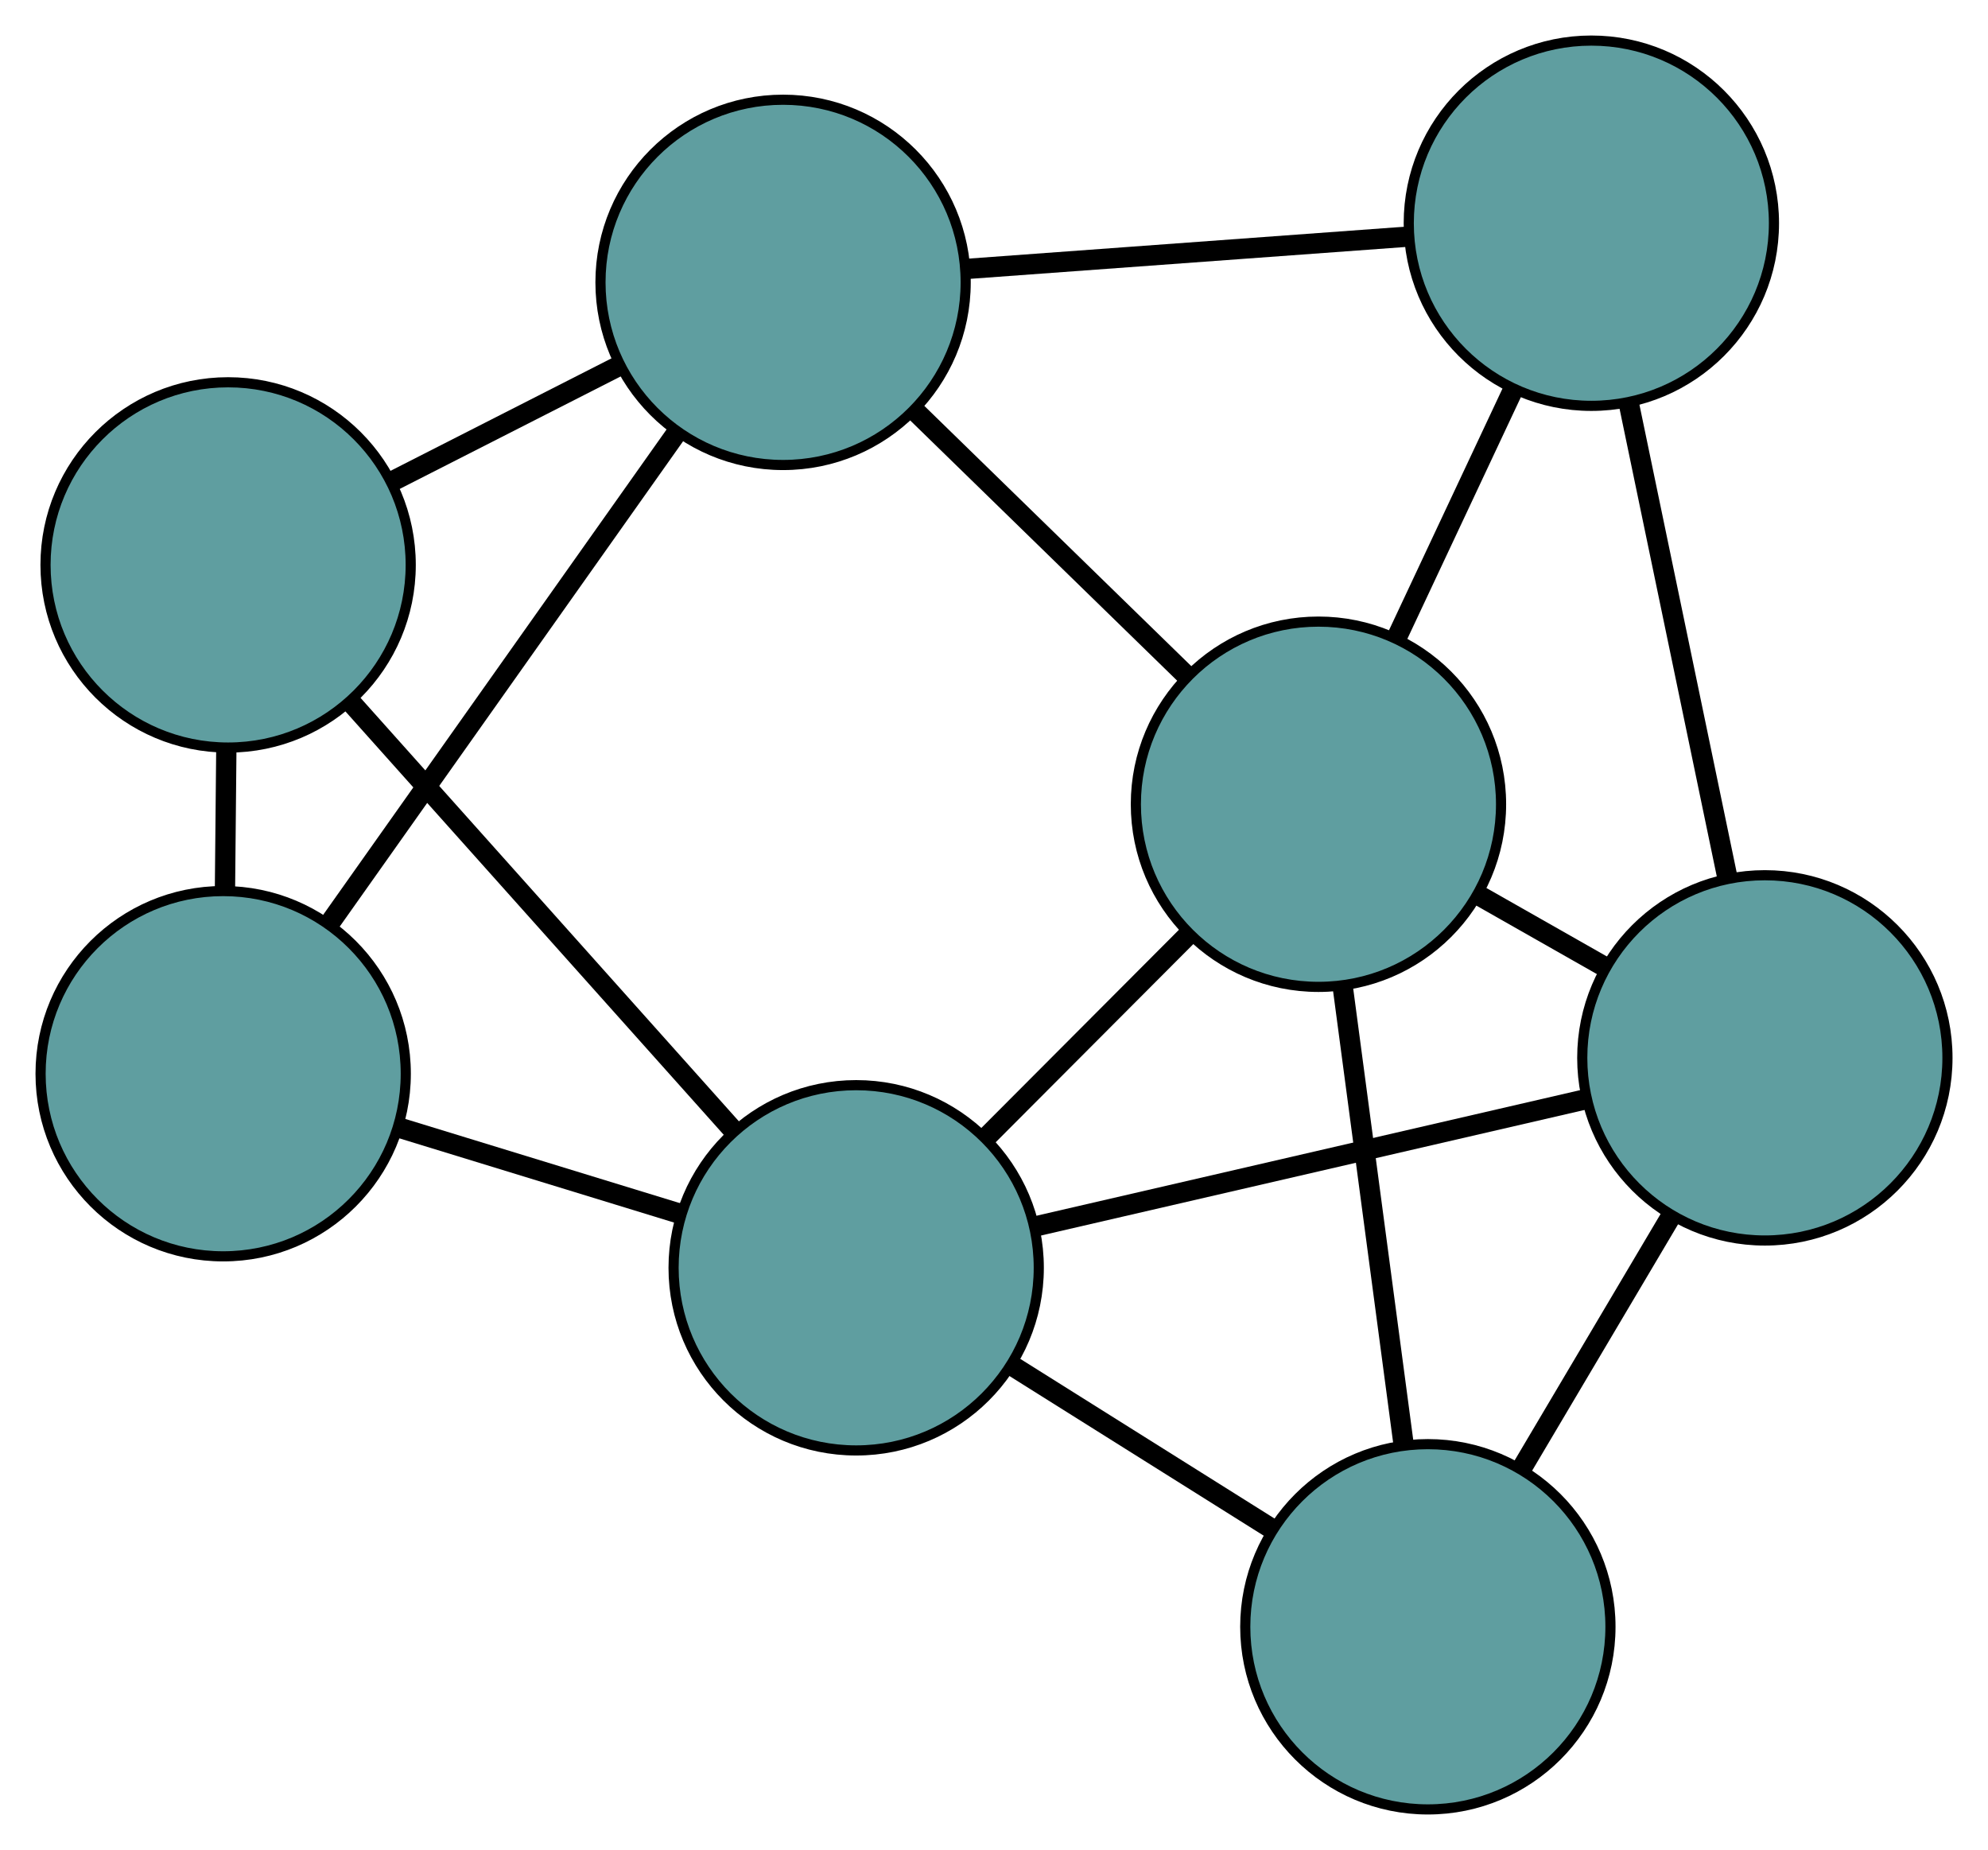 <?xml version="1.0" encoding="UTF-8" standalone="no"?>
<!DOCTYPE svg PUBLIC "-//W3C//DTD SVG 1.1//EN"
 "http://www.w3.org/Graphics/SVG/1.1/DTD/svg11.dtd">
<!-- Generated by graphviz version 2.36.0 (20140111.2315)
 -->
<!-- Title: G Pages: 1 -->
<svg width="100%" height="100%"
 viewBox="0.00 0.00 195.97 182.33" xmlns="http://www.w3.org/2000/svg" xmlns:xlink="http://www.w3.org/1999/xlink">
<g id="graph0" class="graph" transform="scale(1 1) rotate(0) translate(4 178.331)">
<title>G</title>
<!-- 0 -->
<g id="node1" class="node"><title>0</title>
<ellipse fill="cadetblue" stroke="black" cx="18" cy="-72.51" rx="18" ry="18"/>
</g>
<!-- 3 -->
<g id="node4" class="node"><title>3</title>
<ellipse fill="cadetblue" stroke="black" cx="18.487" cy="-122.655" rx="18" ry="18"/>
</g>
<!-- 0&#45;&#45;3 -->
<g id="edge1" class="edge"><title>0&#45;&#45;3</title>
<path fill="none" stroke="black" stroke-width="2" d="M18.176,-90.614C18.219,-95.102 18.266,-99.915 18.31,-104.41"/>
</g>
<!-- 6 -->
<g id="node7" class="node"><title>6</title>
<ellipse fill="cadetblue" stroke="black" cx="73.193" cy="-150.502" rx="18" ry="18"/>
</g>
<!-- 0&#45;&#45;6 -->
<g id="edge2" class="edge"><title>0&#45;&#45;6</title>
<path fill="none" stroke="black" stroke-width="2" d="M28.642,-87.548C38.478,-101.447 53.006,-121.976 62.771,-135.775"/>
</g>
<!-- 7 -->
<g id="node8" class="node"><title>7</title>
<ellipse fill="cadetblue" stroke="black" cx="80.399" cy="-53.38" rx="18" ry="18"/>
</g>
<!-- 0&#45;&#45;7 -->
<g id="edge3" class="edge"><title>0&#45;&#45;7</title>
<path fill="none" stroke="black" stroke-width="2" d="M35.382,-67.181C44.036,-64.528 54.469,-61.329 63.111,-58.68"/>
</g>
<!-- 1 -->
<g id="node2" class="node"><title>1</title>
<ellipse fill="cadetblue" stroke="black" cx="152.87" cy="-156.331" rx="18" ry="18"/>
</g>
<!-- 4 -->
<g id="node5" class="node"><title>4</title>
<ellipse fill="cadetblue" stroke="black" cx="125.969" cy="-99.067" rx="18" ry="18"/>
</g>
<!-- 1&#45;&#45;4 -->
<g id="edge4" class="edge"><title>1&#45;&#45;4</title>
<path fill="none" stroke="black" stroke-width="2" d="M145.089,-139.768C141.489,-132.105 137.226,-123.029 133.64,-115.395"/>
</g>
<!-- 5 -->
<g id="node6" class="node"><title>5</title>
<ellipse fill="cadetblue" stroke="black" cx="169.973" cy="-74.071" rx="18" ry="18"/>
</g>
<!-- 1&#45;&#45;5 -->
<g id="edge5" class="edge"><title>1&#45;&#45;5</title>
<path fill="none" stroke="black" stroke-width="2" d="M156.581,-138.482C159.45,-124.684 163.403,-105.674 166.27,-91.885"/>
</g>
<!-- 1&#45;&#45;6 -->
<g id="edge6" class="edge"><title>1&#45;&#45;6</title>
<path fill="none" stroke="black" stroke-width="2" d="M134.79,-155.009C121.751,-154.055 104.225,-152.772 91.201,-151.82"/>
</g>
<!-- 2 -->
<g id="node3" class="node"><title>2</title>
<ellipse fill="cadetblue" stroke="black" cx="136.753" cy="-18" rx="18" ry="18"/>
</g>
<!-- 2&#45;&#45;4 -->
<g id="edge7" class="edge"><title>2&#45;&#45;4</title>
<path fill="none" stroke="black" stroke-width="2" d="M134.36,-35.991C132.573,-49.425 130.141,-67.704 128.356,-81.126"/>
</g>
<!-- 2&#45;&#45;5 -->
<g id="edge8" class="edge"><title>2&#45;&#45;5</title>
<path fill="none" stroke="black" stroke-width="2" d="M146.007,-33.619C150.615,-41.396 156.169,-50.77 160.769,-58.536"/>
</g>
<!-- 2&#45;&#45;7 -->
<g id="edge9" class="edge"><title>2&#45;&#45;7</title>
<path fill="none" stroke="black" stroke-width="2" d="M121.354,-27.668C113.403,-32.66 103.728,-38.733 95.779,-43.724"/>
</g>
<!-- 3&#45;&#45;6 -->
<g id="edge10" class="edge"><title>3&#45;&#45;6</title>
<path fill="none" stroke="black" stroke-width="2" d="M34.605,-130.86C41.664,-134.453 49.933,-138.662 57.001,-142.26"/>
</g>
<!-- 3&#45;&#45;7 -->
<g id="edge11" class="edge"><title>3&#45;&#45;7</title>
<path fill="none" stroke="black" stroke-width="2" d="M30.719,-108.969C41.573,-96.824 57.346,-79.174 68.193,-67.038"/>
</g>
<!-- 4&#45;&#45;5 -->
<g id="edge12" class="edge"><title>4&#45;&#45;5</title>
<path fill="none" stroke="black" stroke-width="2" d="M141.856,-90.043C145.893,-87.749 150.229,-85.286 154.258,-82.998"/>
</g>
<!-- 4&#45;&#45;6 -->
<g id="edge13" class="edge"><title>4&#45;&#45;6</title>
<path fill="none" stroke="black" stroke-width="2" d="M112.923,-111.781C104.743,-119.754 94.241,-129.989 86.089,-137.934"/>
</g>
<!-- 4&#45;&#45;7 -->
<g id="edge14" class="edge"><title>4&#45;&#45;7</title>
<path fill="none" stroke="black" stroke-width="2" d="M113.032,-86.097C106.822,-79.871 99.404,-72.433 93.21,-66.224"/>
</g>
<!-- 5&#45;&#45;7 -->
<g id="edge15" class="edge"><title>5&#45;&#45;7</title>
<path fill="none" stroke="black" stroke-width="2" d="M152.276,-69.983C136.573,-66.355 113.752,-61.084 98.059,-57.459"/>
</g>
</g>
</svg>

